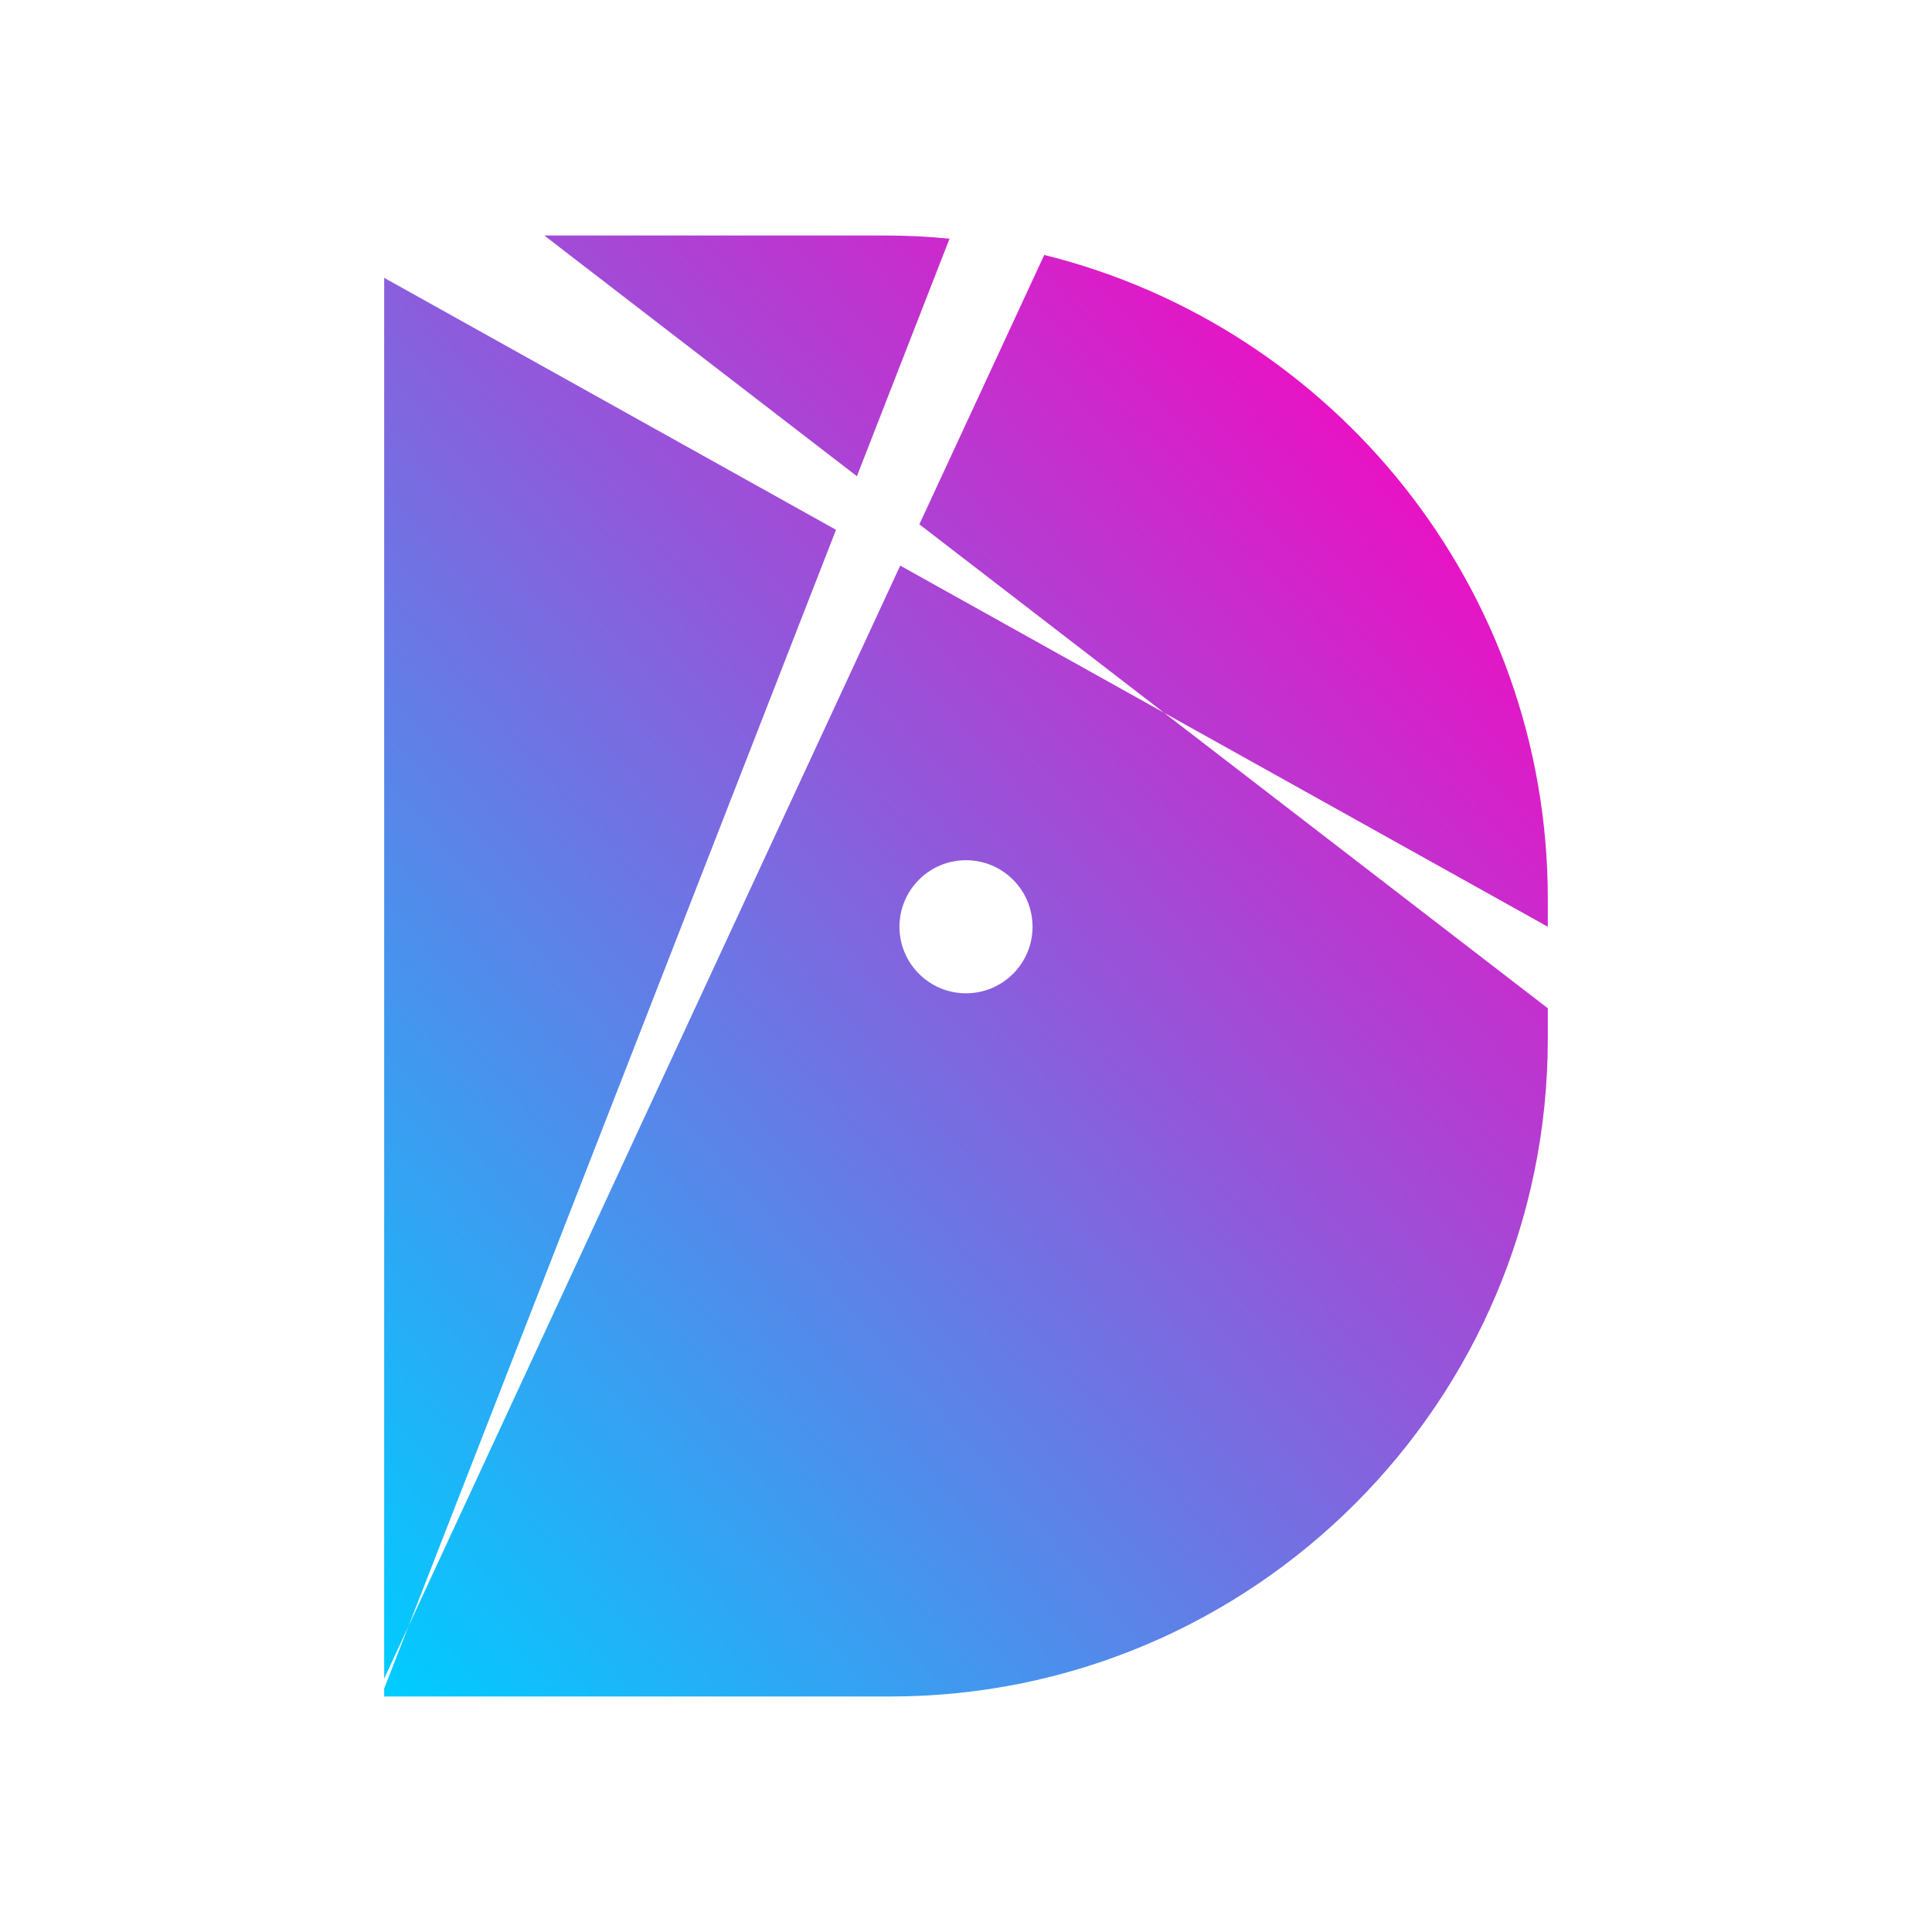 <?xml version="1.0" encoding="UTF-8" standalone="no"?><!-- Generator: Gravit.io --><svg xmlns="http://www.w3.org/2000/svg" xmlns:xlink="http://www.w3.org/1999/xlink" style="isolation:isolate" viewBox="-997.507 -1518.02 2264.507 2264.507" width="2264.507pt" height="2264.507pt"><linearGradient id="_lgradient_0" x1="3.3306690738754696e-16" y1="1" x2="0.92" y2="-0.012" gradientTransform="matrix(1363.907,0,0,1712.467,-547.207,-1242)" gradientUnits="userSpaceOnUse"><stop offset="0%" stop-opacity="1" style="stop-color:rgb(0,204,255)"/><stop offset="97.391%" stop-opacity="1" style="stop-color:rgb(255,0,191)"/></linearGradient><path d=" M -518.736 388.103 L -17.612 -897.031 L -547.207 -1192.368 L -547.207 449.51 L -518.736 388.103 L -518.736 388.103 L -518.736 388.103 L -518.736 388.103 L -518.736 388.103 Z  M 57.65 -855.06 L 366.814 -682.65 L 816.7 -336.206 L 816.7 -336.206 L 816.7 -300.54 C 816.7 124.991 471.224 470.467 45.693 470.467 L -547.207 470.467 L -547.207 461.117 L -547.207 461.117 L -518.736 388.103 L 57.65 -855.06 L 57.65 -855.06 L 57.65 -855.06 L 57.65 -855.06 L 57.65 -855.06 Z  M 6.875 -959.828 L -359.548 -1242 L 39.129 -1242 C 64.882 -1242 90.344 -1240.745 115.447 -1238.26 L 6.875 -959.828 L 6.875 -959.828 L 6.875 -959.828 L 6.875 -959.828 Z  M 226.474 -1219.184 C 565.264 -1135.298 816.7 -828.994 816.7 -464.428 L 816.7 -431.764 L 816.7 -431.764 L 366.814 -682.65 L 366.814 -682.65 L 80.086 -903.451 L 226.474 -1219.184 L 226.474 -1219.184 L 226.474 -1219.184 Z  M 56.747 -431.764 C 56.747 -474.814 91.697 -509.764 134.747 -509.764 C 177.796 -509.764 212.747 -474.814 212.747 -431.764 C 212.747 -388.715 177.796 -353.764 134.747 -353.764 C 91.697 -353.764 56.747 -388.715 56.747 -431.764 Z " fill-rule="evenodd" fill="url(#_lgradient_0)"/></svg>